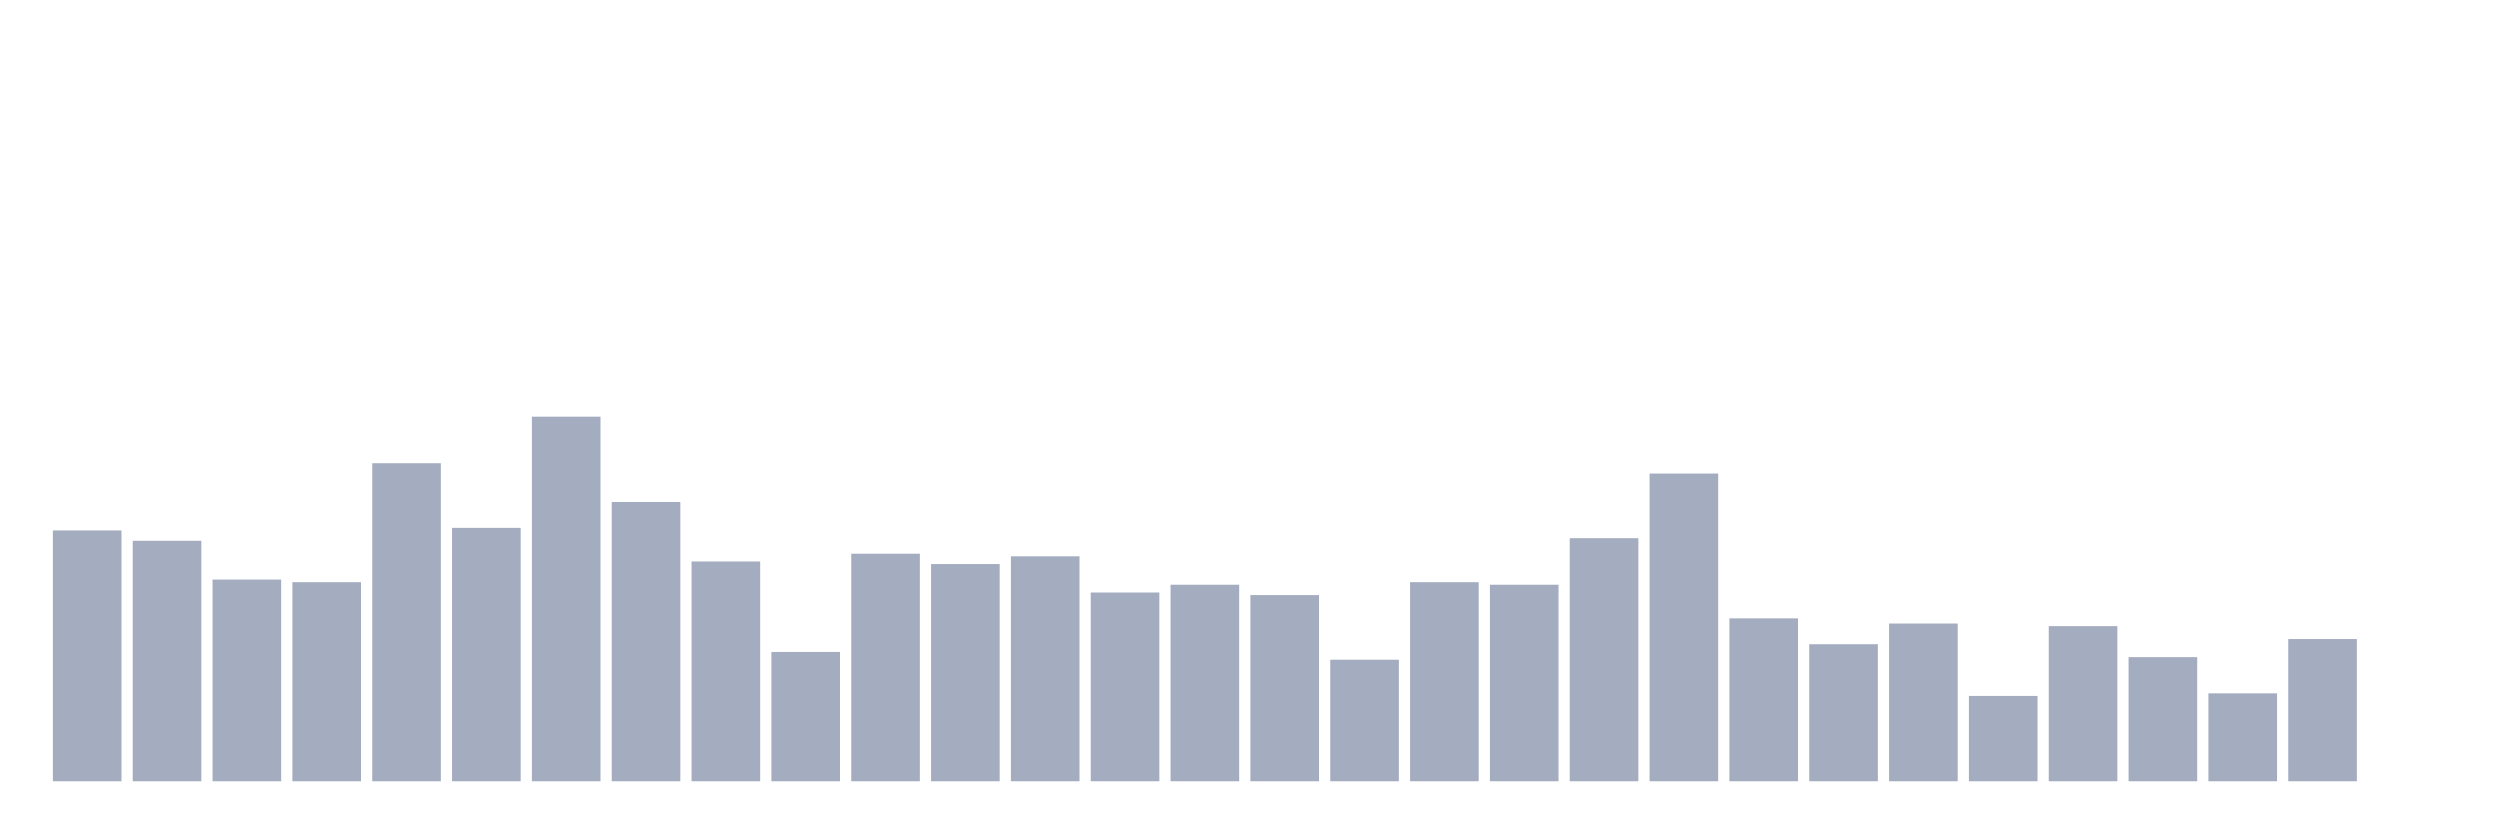 <svg xmlns="http://www.w3.org/2000/svg" viewBox="0 0 480 160"><g transform="translate(10,10)"><rect class="bar" x="0.153" width="13.175" y="91.844" height="48.156" fill="rgb(164,173,192)"></rect><rect class="bar" x="15.482" width="13.175" y="93.83" height="46.17" fill="rgb(164,173,192)"></rect><rect class="bar" x="30.81" width="13.175" y="101.277" height="38.723" fill="rgb(164,173,192)"></rect><rect class="bar" x="46.138" width="13.175" y="101.773" height="38.227" fill="rgb(164,173,192)"></rect><rect class="bar" x="61.466" width="13.175" y="78.936" height="61.064" fill="rgb(164,173,192)"></rect><rect class="bar" x="76.794" width="13.175" y="91.348" height="48.652" fill="rgb(164,173,192)"></rect><rect class="bar" x="92.123" width="13.175" y="70" height="70" fill="rgb(164,173,192)"></rect><rect class="bar" x="107.451" width="13.175" y="86.383" height="53.617" fill="rgb(164,173,192)"></rect><rect class="bar" x="122.779" width="13.175" y="97.801" height="42.199" fill="rgb(164,173,192)"></rect><rect class="bar" x="138.107" width="13.175" y="115.177" height="24.823" fill="rgb(164,173,192)"></rect><rect class="bar" x="153.436" width="13.175" y="96.312" height="43.688" fill="rgb(164,173,192)"></rect><rect class="bar" x="168.764" width="13.175" y="98.298" height="41.702" fill="rgb(164,173,192)"></rect><rect class="bar" x="184.092" width="13.175" y="96.809" height="43.191" fill="rgb(164,173,192)"></rect><rect class="bar" x="199.42" width="13.175" y="103.759" height="36.241" fill="rgb(164,173,192)"></rect><rect class="bar" x="214.748" width="13.175" y="102.27" height="37.73" fill="rgb(164,173,192)"></rect><rect class="bar" x="230.077" width="13.175" y="104.255" height="35.745" fill="rgb(164,173,192)"></rect><rect class="bar" x="245.405" width="13.175" y="116.667" height="23.333" fill="rgb(164,173,192)"></rect><rect class="bar" x="260.733" width="13.175" y="101.773" height="38.227" fill="rgb(164,173,192)"></rect><rect class="bar" x="276.061" width="13.175" y="102.27" height="37.73" fill="rgb(164,173,192)"></rect><rect class="bar" x="291.39" width="13.175" y="93.333" height="46.667" fill="rgb(164,173,192)"></rect><rect class="bar" x="306.718" width="13.175" y="80.922" height="59.078" fill="rgb(164,173,192)"></rect><rect class="bar" x="322.046" width="13.175" y="108.723" height="31.277" fill="rgb(164,173,192)"></rect><rect class="bar" x="337.374" width="13.175" y="113.688" height="26.312" fill="rgb(164,173,192)"></rect><rect class="bar" x="352.702" width="13.175" y="109.716" height="30.284" fill="rgb(164,173,192)"></rect><rect class="bar" x="368.031" width="13.175" y="123.617" height="16.383" fill="rgb(164,173,192)"></rect><rect class="bar" x="383.359" width="13.175" y="110.213" height="29.787" fill="rgb(164,173,192)"></rect><rect class="bar" x="398.687" width="13.175" y="116.17" height="23.83" fill="rgb(164,173,192)"></rect><rect class="bar" x="414.015" width="13.175" y="123.121" height="16.879" fill="rgb(164,173,192)"></rect><rect class="bar" x="429.344" width="13.175" y="112.695" height="27.305" fill="rgb(164,173,192)"></rect><rect class="bar" x="444.672" width="13.175" y="140" height="0" fill="rgb(164,173,192)"></rect></g></svg>